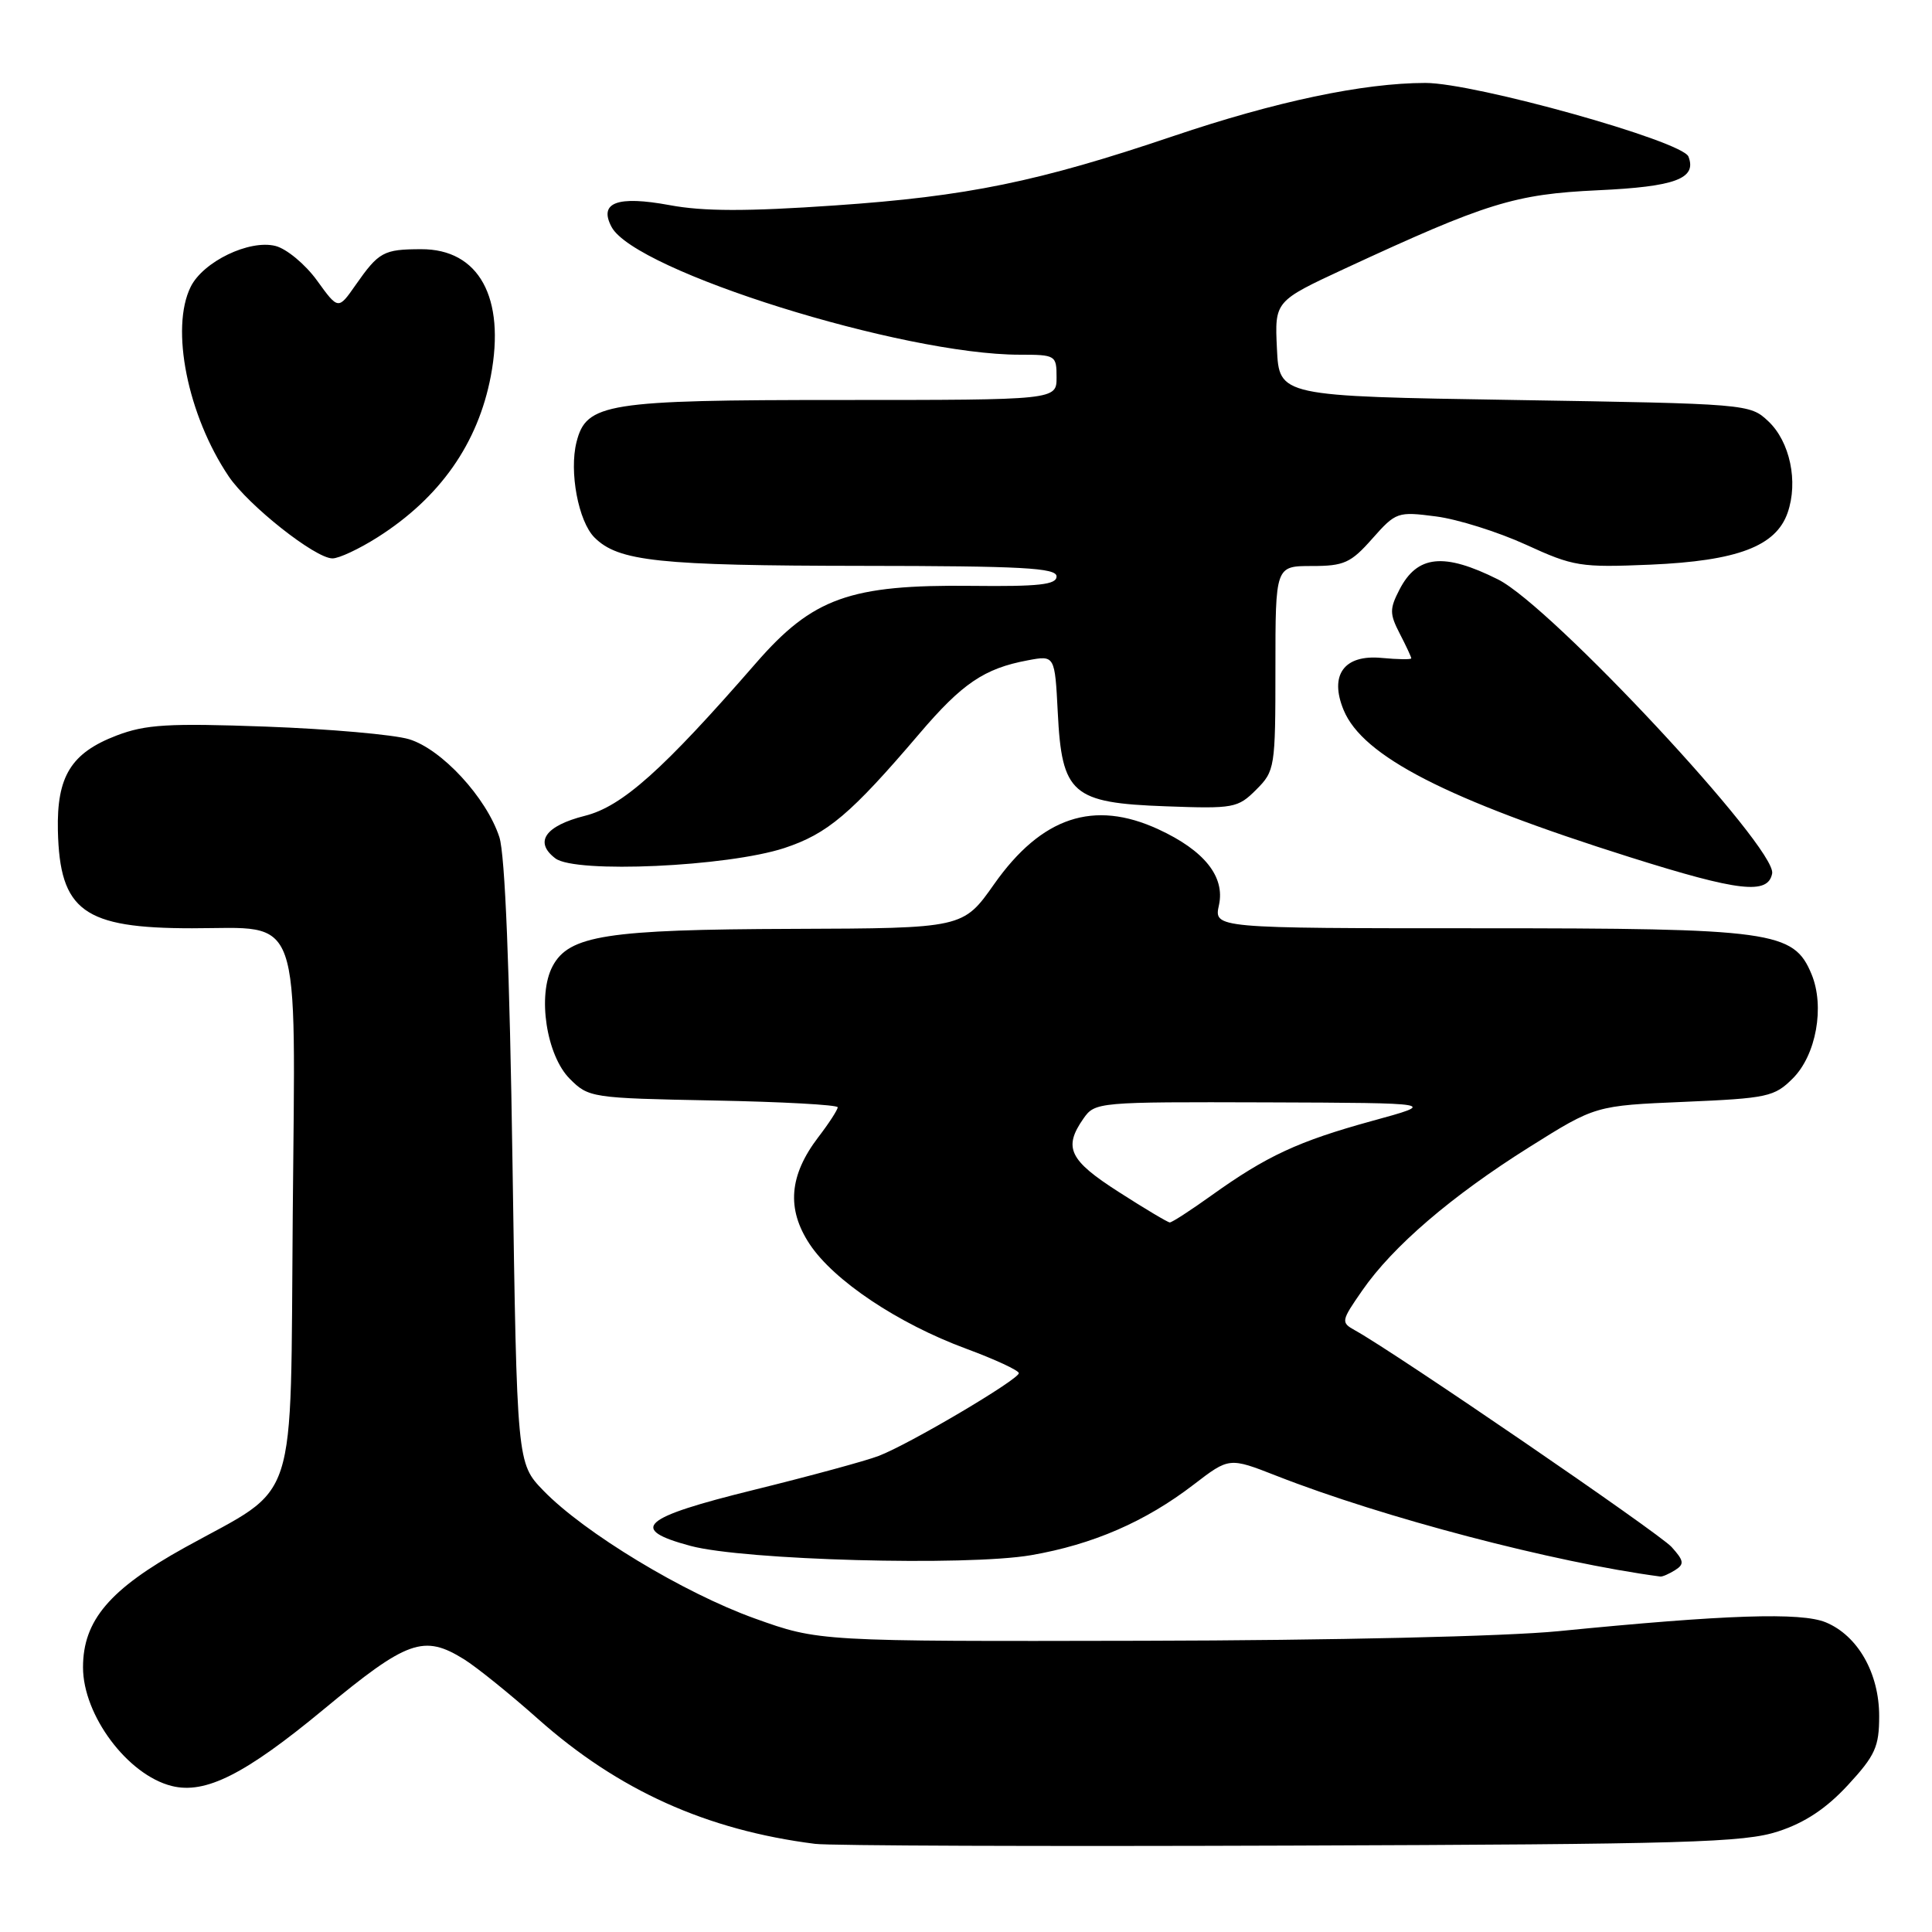 <?xml version="1.0" encoding="UTF-8" standalone="no"?>
<!DOCTYPE svg PUBLIC "-//W3C//DTD SVG 1.1//EN" "http://www.w3.org/Graphics/SVG/1.1/DTD/svg11.dtd" >
<svg xmlns="http://www.w3.org/2000/svg" xmlns:xlink="http://www.w3.org/1999/xlink" version="1.1" viewBox="0 0 256 256">
 <g >
 <path fill="currentColor"
d=" M 235.62 242.67 C 239.18 241.51 242.01 239.62 244.87 236.52 C 248.48 232.61 249.00 231.45 249.00 227.39 C 249.00 221.70 246.17 216.73 241.93 214.97 C 238.64 213.61 228.73 213.94 206.50 216.14 C 199.49 216.83 176.63 217.36 151.50 217.41 C 108.50 217.50 108.50 217.50 100.00 214.45 C 90.61 211.08 77.41 203.10 72.00 197.51 C 68.50 193.89 68.50 193.89 67.91 154.20 C 67.53 128.36 66.92 113.26 66.17 110.93 C 64.46 105.69 58.53 99.26 54.20 97.95 C 52.17 97.34 43.64 96.59 35.25 96.28 C 22.28 95.81 19.31 95.99 15.45 97.46 C 9.42 99.77 7.51 102.86 7.67 110.06 C 7.92 120.71 11.06 123.00 25.45 123.00 C 40.18 123.00 39.14 120.03 38.79 160.96 C 38.45 200.55 39.73 196.62 24.48 205.06 C 14.52 210.58 11.00 214.72 11.00 220.93 C 11.00 227.28 16.91 235.19 22.75 236.65 C 27.21 237.77 32.47 235.12 42.85 226.53 C 53.98 217.31 56.14 216.54 61.50 219.87 C 63.15 220.90 67.55 224.44 71.27 227.75 C 81.93 237.23 93.62 242.50 108.00 244.32 C 109.92 244.57 138.27 244.67 171.00 244.55 C 223.53 244.37 231.10 244.15 235.62 242.67 Z  M 221.96 208.05 C 223.21 207.26 223.14 206.81 221.49 204.98 C 219.81 203.13 184.98 179.29 179.55 176.28 C 177.66 175.23 177.69 175.05 180.51 170.99 C 184.56 165.14 192.34 158.47 202.64 152.00 C 211.40 146.50 211.40 146.50 223.18 146.00 C 234.20 145.53 235.12 145.33 237.55 142.90 C 240.66 139.80 241.81 133.37 240.04 129.09 C 237.67 123.37 234.96 123.00 195.90 123.00 C 160.84 123.00 160.84 123.00 161.52 119.92 C 162.34 116.16 159.57 112.69 153.50 109.89 C 144.93 105.93 138.01 108.24 131.73 117.15 C 127.61 123.00 127.61 123.00 105.05 123.08 C 80.38 123.16 75.39 123.94 73.22 128.03 C 71.18 131.87 72.40 139.85 75.50 142.95 C 77.99 145.45 78.39 145.51 94.52 145.82 C 103.58 145.99 111.00 146.40 111.00 146.72 C 111.00 147.05 109.85 148.83 108.43 150.68 C 104.56 155.75 104.20 160.19 107.28 164.85 C 110.48 169.69 119.00 175.38 128.02 178.71 C 131.86 180.13 135.00 181.59 135.00 181.95 C 135.00 182.79 120.47 191.38 116.42 192.92 C 114.73 193.57 107.30 195.59 99.92 197.41 C 84.94 201.10 83.22 202.62 91.50 204.84 C 98.58 206.74 128.06 207.54 136.62 206.07 C 144.80 204.66 151.78 201.63 158.19 196.70 C 162.88 193.10 162.88 193.10 169.16 195.56 C 183.27 201.09 205.87 207.02 220.00 208.90 C 220.28 208.94 221.16 208.55 221.96 208.05 Z  M 234.82 115.74 C 235.45 112.38 205.57 80.32 198.50 76.78 C 191.32 73.19 187.80 73.55 185.44 78.12 C 184.12 80.68 184.12 81.33 185.47 83.95 C 186.31 85.57 187.00 87.05 187.00 87.23 C 187.00 87.41 185.24 87.38 183.09 87.18 C 178.10 86.70 176.11 89.43 178.04 94.09 C 180.57 100.22 191.71 105.93 216.00 113.59 C 230.43 118.14 234.28 118.58 234.82 115.74 Z  M 103.93 112.37 C 109.65 110.48 112.74 107.87 121.82 97.22 C 127.49 90.56 130.43 88.57 136.17 87.50 C 139.77 86.82 139.77 86.82 140.16 94.40 C 140.70 105.22 142.04 106.39 154.48 106.84 C 163.47 107.17 164.02 107.07 166.45 104.64 C 168.93 102.16 169.00 101.73 169.00 88.55 C 169.00 75.00 169.00 75.00 173.82 75.00 C 178.09 75.00 178.99 74.60 181.84 71.37 C 184.97 67.84 185.19 67.77 190.28 68.43 C 193.15 68.80 198.51 70.49 202.19 72.17 C 208.51 75.07 209.41 75.21 218.69 74.82 C 230.21 74.32 235.32 72.39 236.87 67.94 C 238.30 63.83 237.18 58.51 234.30 55.81 C 231.87 53.52 231.54 53.50 200.67 53.00 C 169.50 52.50 169.50 52.50 169.20 46.20 C 168.90 39.91 168.90 39.91 178.20 35.59 C 197.01 26.87 200.69 25.73 211.74 25.21 C 221.99 24.74 224.86 23.67 223.73 20.75 C 222.94 18.69 195.38 10.98 188.86 10.99 C 180.62 11.00 169.02 13.45 155.45 18.04 C 137.59 24.08 128.16 26.02 110.65 27.22 C 98.96 28.03 93.20 28.02 88.72 27.18 C 81.78 25.90 79.30 26.83 81.04 30.08 C 84.17 35.92 119.58 47.00 135.11 47.00 C 139.88 47.00 140.00 47.08 140.00 50.00 C 140.00 53.00 140.00 53.00 111.45 53.00 C 80.32 53.00 77.69 53.42 76.39 58.58 C 75.40 62.51 76.64 69.09 78.77 71.22 C 81.94 74.39 87.27 74.95 114.25 74.98 C 135.43 75.00 140.00 75.24 140.00 76.38 C 140.00 77.47 137.69 77.73 128.75 77.63 C 112.63 77.45 107.70 79.21 100.18 87.85 C 87.82 102.05 82.44 106.86 77.50 108.10 C 72.23 109.43 70.74 111.58 73.59 113.74 C 76.24 115.76 96.40 114.84 103.93 112.37 Z  M 50.05 71.18 C 58.31 65.93 63.34 58.76 65.04 49.81 C 67.00 39.43 63.46 32.99 55.80 33.02 C 50.81 33.03 50.19 33.38 47.11 37.78 C 44.82 41.06 44.82 41.06 42.00 37.16 C 40.45 35.02 37.97 32.96 36.50 32.59 C 33.03 31.72 26.93 34.66 25.27 38.00 C 22.54 43.49 24.86 55.04 30.31 63.13 C 32.90 66.97 41.77 73.99 44.05 73.99 C 44.91 74.00 47.61 72.73 50.05 71.18 Z  M 148.25 157.95 C 141.67 153.74 140.87 152.07 143.56 148.22 C 145.09 146.03 145.45 146.00 167.81 146.07 C 190.50 146.15 190.50 146.15 181.77 148.54 C 172.03 151.22 167.83 153.17 160.50 158.42 C 157.75 160.39 155.28 161.99 155.00 161.98 C 154.73 161.97 151.69 160.16 148.25 157.95 Z "/>
</g>
</svg>